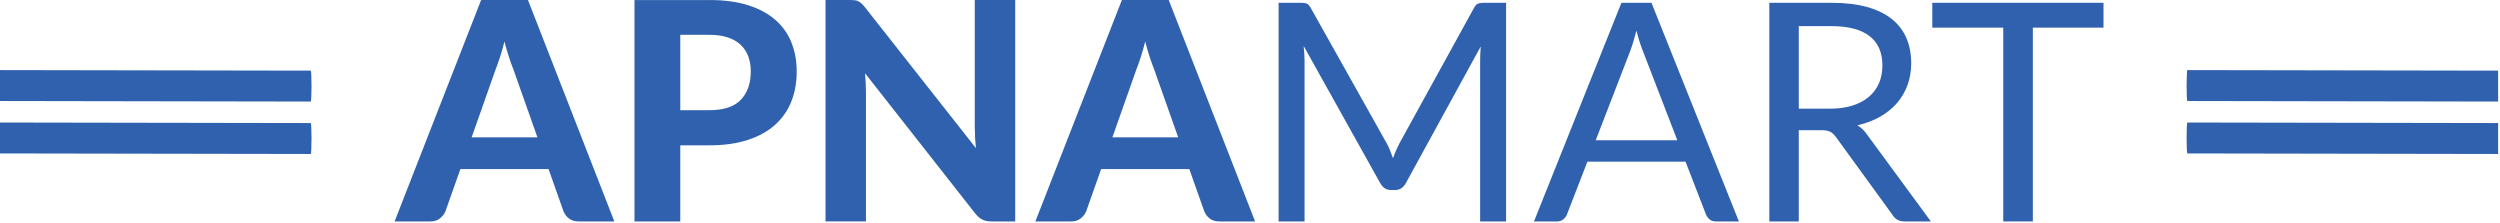 <svg width="963" height="86" viewBox="0 0 963 86" fill="none" xmlns="http://www.w3.org/2000/svg">
<path d="M236.643 85.298H222.946C221.418 85.298 220.174 84.938 219.215 84.207C218.257 83.485 217.545 82.555 217.07 81.416L211.308 65.136H177.335L171.573 81.416C171.184 82.394 170.491 83.286 169.513 84.093C168.536 84.9 167.302 85.298 165.811 85.298H152L185.328 0.009H203.373L236.643 85.298ZM207.018 52.91L197.791 26.816C197.241 25.439 196.661 23.835 196.054 21.994C195.446 20.152 194.868 18.159 194.317 15.995C193.766 18.187 193.187 20.219 192.58 22.079C191.972 23.94 191.393 25.553 190.843 26.93L181.673 52.91H207.008H207.018Z" fill="#2F61AE"/>
<path d="M273.208 0.009C279.046 0.009 284.086 0.693 288.348 2.069C292.601 3.446 296.094 5.354 298.837 7.803C301.58 10.252 303.612 13.166 304.922 16.536C306.232 19.905 306.896 23.57 306.896 27.528C306.896 31.723 306.213 35.558 304.836 39.051C303.46 42.535 301.391 45.535 298.609 48.041C295.828 50.547 292.325 52.502 288.092 53.888C283.858 55.283 278.903 55.976 273.217 55.976H262.045V85.308H244.408V0.019H273.208V0.009ZM273.208 42.45C278.732 42.45 282.776 41.121 285.348 38.453C287.911 35.786 289.202 32.141 289.202 27.518C289.202 25.401 288.88 23.475 288.234 21.728C287.589 19.981 286.611 18.491 285.291 17.257C283.982 16.023 282.32 15.074 280.327 14.409C278.324 13.745 275.961 13.413 273.217 13.413H262.045V42.45H273.217H273.208Z" fill="#2F61AE"/>
<path d="M391.055 0.009V85.298H381.943C380.566 85.298 379.418 85.07 378.478 84.624C377.538 84.178 376.617 83.4 375.716 82.299L333.218 28.221C333.332 29.597 333.427 30.945 333.484 32.274C333.541 33.603 333.57 34.837 333.57 35.976V85.289H317.993V0H327.276C328.017 0 328.662 0.028 329.184 0.085C329.716 0.142 330.19 0.285 330.627 0.494C331.054 0.712 331.472 0.997 331.861 1.348C332.25 1.699 332.687 2.174 333.152 2.762L375.943 57.078C375.782 55.587 375.668 54.144 375.592 52.758C375.516 51.373 375.478 50.044 375.478 48.791V0H391.055V0.009Z" fill="#2F61AE"/>
<path d="M483.463 85.298H469.766C468.238 85.298 466.994 84.938 466.035 84.207C465.077 83.485 464.365 82.555 463.89 81.416L458.128 65.136H424.155L418.393 81.416C418.004 82.394 417.321 83.286 416.333 84.093C415.356 84.9 414.122 85.298 412.631 85.298H398.82L432.148 0.009H450.193L483.463 85.298ZM453.838 52.91L444.611 26.816C444.061 25.439 443.481 23.835 442.874 21.994C442.266 20.152 441.688 18.159 441.137 15.995C440.586 18.187 440.007 20.219 439.4 22.079C438.792 23.94 438.213 25.553 437.663 26.93L428.493 52.91H453.828H453.838Z" fill="#2F61AE"/>
<path d="M535.387 57.818C535.795 58.853 536.203 59.906 536.592 60.96C536.981 59.859 537.399 58.815 537.826 57.818C538.253 56.821 538.747 55.806 539.297 54.79L567.803 3.009C568.316 2.107 568.838 1.557 569.388 1.367C569.939 1.168 570.717 1.073 571.742 1.073H580.143V85.298H570.148V23.408C570.148 22.582 570.167 21.7 570.205 20.76C570.242 19.82 570.299 18.861 570.385 17.884L541.528 70.547C540.55 72.313 539.174 73.195 537.418 73.195H535.776C534.01 73.195 532.643 72.313 531.665 70.547L502.163 17.703C502.277 18.719 502.372 19.725 502.429 20.703C502.486 21.68 502.515 22.582 502.515 23.408V85.298H492.519V1.073H500.929C501.945 1.073 502.733 1.168 503.283 1.367C503.834 1.566 504.356 2.107 504.869 3.009L533.963 54.856C534.513 55.796 534.988 56.783 535.405 57.827L535.387 57.818Z" fill="#2F61AE"/>
<path d="M669.846 85.298H661.027C660.012 85.298 659.186 85.042 658.559 84.539C657.933 84.026 657.458 83.381 657.145 82.602L649.266 62.27H611.468L603.589 82.602C603.314 83.305 602.849 83.931 602.175 84.482C601.51 85.032 600.684 85.308 599.707 85.308H590.888L624.567 1.082H636.148L669.827 85.308L669.846 85.298ZM614.657 54.031H646.105L632.883 19.763C632.019 17.646 631.183 14.998 630.357 11.828C629.921 13.432 629.503 14.912 629.095 16.27C628.687 17.618 628.279 18.804 627.89 19.829L614.667 54.04L614.657 54.031Z" fill="#2F61AE"/>
<path d="M692.884 50.148V85.298H681.54V1.073H705.347C710.672 1.073 715.276 1.614 719.158 2.686C723.041 3.768 726.24 5.325 728.765 7.357C731.29 9.397 733.16 11.856 734.375 14.732C735.59 17.608 736.197 20.836 736.197 24.405C736.197 27.385 735.722 30.167 734.783 32.749C733.843 35.331 732.476 37.656 730.701 39.716C728.916 41.776 726.743 43.522 724.18 44.975C721.617 46.427 718.703 47.519 715.447 48.269C716.861 49.094 718.114 50.291 719.206 51.857L743.772 85.298H733.663C731.584 85.298 730.056 84.491 729.078 82.887L707.207 52.796C706.543 51.857 705.812 51.183 705.034 50.765C704.246 50.357 703.078 50.148 701.503 50.148H692.865H692.884ZM692.884 41.861H704.816C708.147 41.861 711.071 41.463 713.605 40.656C716.13 39.849 718.247 38.719 719.956 37.248C721.655 35.777 722.946 34.021 723.81 31.989C724.674 29.948 725.101 27.699 725.101 25.231C725.101 20.219 723.449 16.431 720.136 13.887C716.823 11.343 711.897 10.062 705.356 10.062H692.893V41.861H692.884Z" fill="#2F61AE"/>
<path d="M810.266 1.073V10.65H783.051V85.298H771.651V10.65H744.323V1.073H810.275H810.266Z" fill="#2F61AE"/>
<path d="M962.275 27.209V39.122L842.574 38.913C842.409 38.913 842.274 36.236 842.275 32.942C842.276 29.658 842.41 27 842.575 27H842.576L962.275 27.209Z" fill="#2F61AE"/>
<path d="M962.275 47.399V59.312L842.574 59.103C842.409 59.094 842.274 56.417 842.275 53.133C842.276 49.848 842.41 47.19 842.575 47.19H842.576L962.275 47.399Z" fill="#2F61AE"/>
<path d="M0 59.103V47.19L119.701 47.399C119.867 47.399 120.001 50.076 120 53.37C120 56.654 119.865 59.312 119.7 59.312H119.699L0 59.103Z" fill="#2F61AE"/>
<path d="M0 38.913V27L119.701 27.209C119.867 27.218 120.001 29.895 120 33.179C120 36.464 119.865 39.122 119.7 39.122H119.699L0 38.913Z" fill="#2F61AE"/>
</svg>
